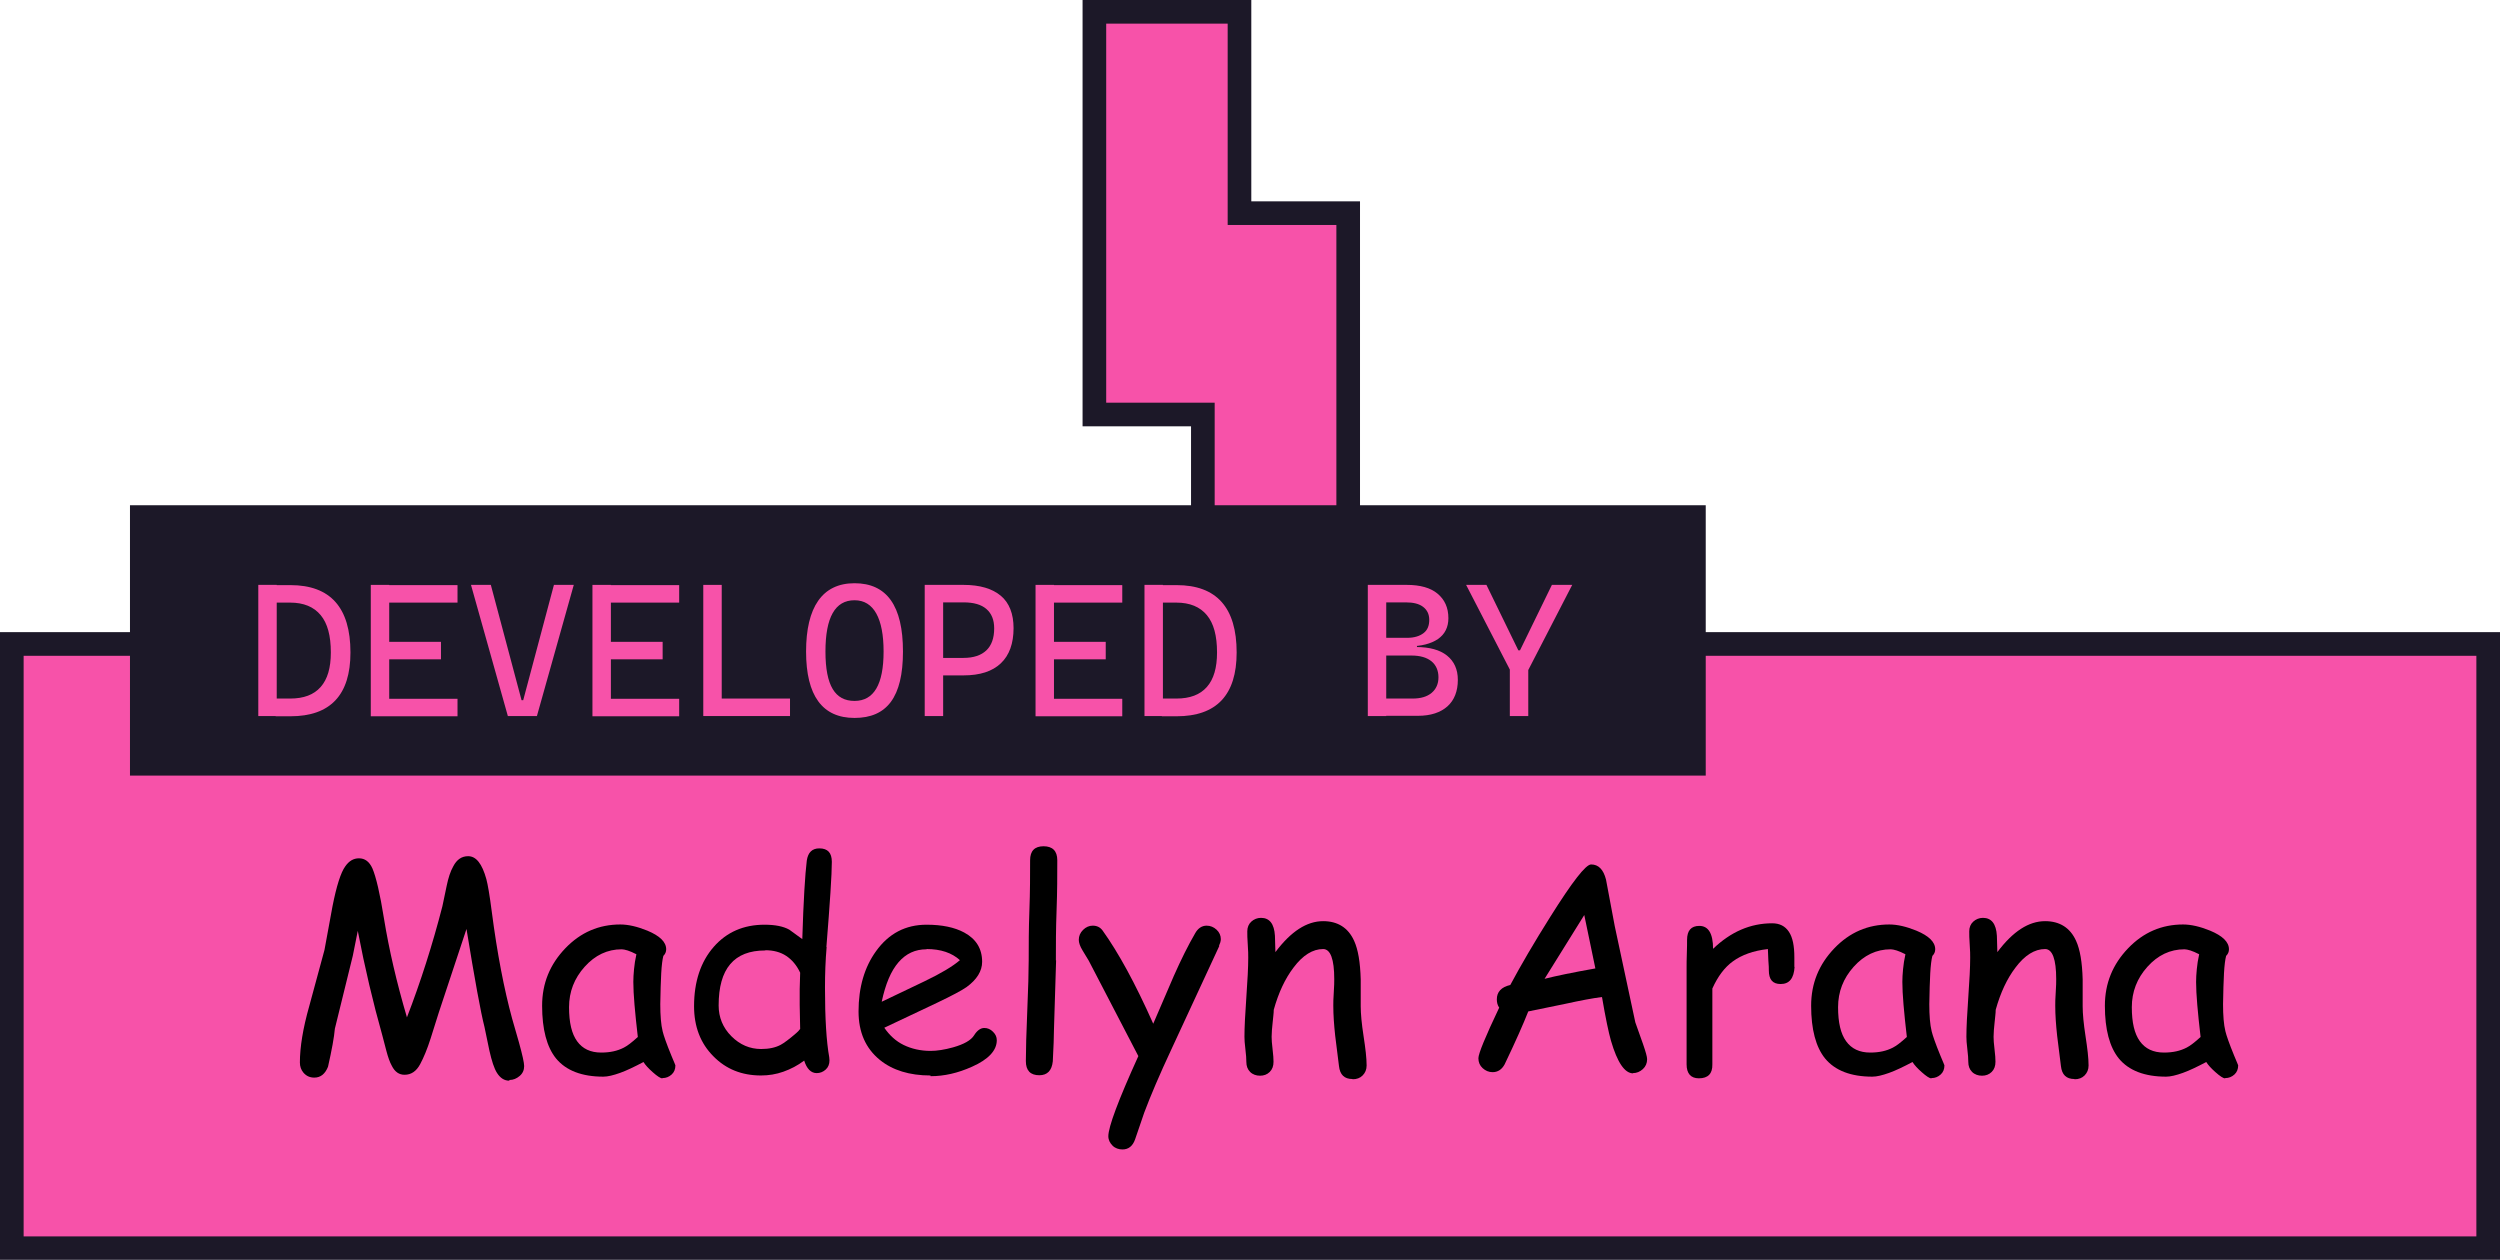 <?xml version="1.0" encoding="UTF-8"?><svg id="a" xmlns="http://www.w3.org/2000/svg" viewBox="0 0 105.79 53.31"><defs><style>.b{stroke:#1c1828;stroke-miterlimit:10;}.b,.c{fill:#f752a9;}.d{fill:#1c1828;}</style></defs><rect class="b" x=".5" y="27.25" width="104.79" height="25.57"/><polygon class="b" points="52.45 9.02 52.45 .5 46.31 .5 46.31 17.54 50.9 17.54 50.9 26.05 57.05 26.05 57.05 9.02 52.45 9.02"/><g><path d="M21.55,45.73c-.21,0-.38-.11-.52-.33-.12-.19-.22-.5-.32-.94l-.21-1.01c-.16-.62-.41-2-.76-4.14l-1.17,3.53-.35,1.11c-.14,.44-.29,.8-.44,1.08-.16,.3-.38,.45-.66,.45-.23,0-.41-.12-.54-.38-.09-.16-.16-.37-.23-.63l-.17-.65c-.39-1.38-.74-2.86-1.04-4.43l-.21,1.05-.76,3.09c-.03,.36-.13,.9-.29,1.61-.12,.3-.31,.46-.58,.46-.19,0-.34-.07-.46-.21-.1-.12-.15-.26-.15-.43,0-.65,.13-1.45,.4-2.4l.64-2.36,.34-1.85c.17-.86,.35-1.43,.54-1.69,.16-.23,.35-.34,.58-.34,.25,0,.44,.14,.57,.43,.15,.35,.32,1.06,.49,2.13,.21,1.29,.53,2.68,.97,4.17,.58-1.5,1.08-3.07,1.5-4.7l.18-.86c.07-.34,.16-.62,.28-.83,.15-.29,.36-.43,.63-.43,.34,0,.59,.32,.77,.97,.06,.22,.14,.68,.23,1.38,.23,1.77,.52,3.27,.86,4.52l.29,1.01c.15,.54,.22,.87,.22,1,0,.17-.06,.31-.19,.42s-.27,.17-.43,.17Z"/><path d="M28.02,45.63c-.07,0-.21-.09-.4-.26-.18-.16-.31-.3-.39-.43-.38,.2-.71,.36-.99,.46s-.52,.16-.71,.16c-.91,0-1.58-.26-2-.77-.39-.48-.59-1.23-.59-2.23,0-.95,.33-1.75,.98-2.43s1.43-1.01,2.33-1.01c.34,0,.72,.09,1.14,.26,.53,.22,.8,.48,.8,.79,0,.11-.04,.2-.12,.28-.04,.15-.07,.39-.09,.73s-.03,.78-.04,1.31c0,.48,.03,.87,.1,1.15,.04,.17,.16,.52,.37,1.03,.03,.07,.07,.17,.13,.31l.04,.1c0,.16-.05,.29-.16,.39s-.24,.15-.38,.15Zm-1.22-4.07c0-.17,.01-.35,.03-.55s.05-.41,.1-.63c-.14-.07-.27-.13-.37-.16s-.19-.05-.25-.05c-.61,0-1.13,.25-1.57,.74s-.66,1.06-.66,1.71,.11,1.12,.34,1.44,.57,.48,1.02,.48c.38,0,.69-.07,.96-.21,.14-.07,.34-.22,.59-.45-.12-1.04-.19-1.81-.19-2.33Z"/><path d="M34.98,40.07c-.05,.57-.07,1.15-.07,1.72,0,1.3,.06,2.28,.18,2.95,0,.05,.01,.1,.01,.13,0,.16-.05,.29-.16,.39s-.24,.15-.38,.15c-.24,0-.42-.18-.53-.53-.28,.21-.57,.36-.88,.47s-.62,.16-.95,.16c-.81,0-1.48-.27-2.01-.81-.55-.55-.82-1.26-.82-2.12,0-1.04,.28-1.88,.83-2.51s1.27-.94,2.15-.94c.45,0,.8,.07,1.05,.21l.55,.4c.05-1.64,.12-2.75,.19-3.32,.05-.35,.23-.52,.53-.52,.36,0,.53,.19,.53,.57,0,.54-.08,1.74-.23,3.6Zm-2.6,.15c-.66,0-1.15,.19-1.48,.58s-.49,.97-.49,1.75c0,.5,.18,.94,.54,1.3s.78,.54,1.26,.54c.33,0,.61-.06,.83-.18,.13-.07,.35-.23,.65-.49,.06-.05,.12-.11,.17-.18l-.02-1.01v-.68l.02-.69c-.15-.32-.35-.55-.59-.71s-.54-.24-.88-.24Z"/><path d="M39.37,45.51c-.88,0-1.6-.22-2.14-.66-.6-.49-.9-1.17-.9-2.05,0-1.02,.25-1.87,.74-2.55,.54-.75,1.25-1.12,2.14-1.12,.65,0,1.18,.11,1.59,.33,.5,.27,.76,.68,.76,1.24,0,.39-.22,.75-.66,1.07-.2,.14-.61,.36-1.24,.66l-2.24,1.06c.22,.32,.49,.57,.82,.73s.71,.25,1.14,.25c.27,0,.59-.05,.95-.15,.46-.13,.76-.3,.89-.51s.28-.31,.43-.31c.14,0,.26,.05,.37,.16s.16,.22,.16,.36c0,.43-.35,.81-1.05,1.12-.6,.27-1.18,.4-1.75,.4Zm-.16-5.34c-.48,0-.87,.18-1.19,.55s-.55,.92-.71,1.67l1.8-.86c.71-.34,1.21-.64,1.51-.9-.34-.31-.81-.47-1.41-.47Z"/><path d="M44.69,40.64l-.09,2.91c0,.31-.02,.76-.05,1.36-.04,.39-.23,.59-.57,.59-.38,0-.57-.2-.57-.6,0-.47,.02-1.18,.06-2.13s.06-1.66,.06-2.13c0-.62,0-1.32,.03-2.12s.03-1.5,.03-2.12c0-.39,.19-.59,.57-.59s.58,.2,.58,.59c0,.62,0,1.32-.03,2.12s-.03,1.5-.03,2.12Z"/><path d="M51.6,40.02l-2.03,4.38c-.5,1.07-.88,1.96-1.15,2.68l-.39,1.14c-.1,.28-.28,.42-.53,.42-.16,0-.31-.05-.42-.16s-.18-.24-.18-.4c0-.39,.42-1.52,1.27-3.39l-2.1-4.04-.26-.43c-.11-.18-.16-.33-.16-.45,0-.16,.06-.3,.18-.42s.26-.18,.41-.18c.18,0,.32,.07,.42,.21,.66,.92,1.38,2.23,2.14,3.94l.87-2.02c.31-.7,.61-1.3,.9-1.8,.12-.22,.29-.33,.49-.33,.16,0,.3,.06,.42,.17s.18,.25,.18,.4c0,.09-.03,.18-.08,.29Z"/><path d="M57.23,45.66c-.34,0-.53-.18-.57-.55l-.16-1.28c-.05-.46-.08-.88-.08-1.28,0-.11,0-.29,.02-.56s.02-.45,.02-.56c0-.84-.16-1.27-.47-1.27-.44,0-.86,.26-1.25,.78-.36,.47-.64,1.07-.84,1.79,0,.15-.03,.34-.05,.57-.02,.2-.04,.38-.04,.57,0,.12,.01,.29,.04,.53s.04,.41,.04,.53c0,.18-.05,.32-.16,.43s-.25,.16-.41,.16-.31-.05-.42-.16-.16-.25-.16-.43c0-.12-.01-.29-.04-.53s-.04-.41-.04-.53c0-.4,.03-.96,.08-1.67s.08-1.27,.08-1.67c0-.12,0-.31-.02-.56s-.02-.43-.02-.56c0-.17,.06-.31,.17-.41s.25-.16,.41-.16c.36,0,.56,.25,.59,.76l.02,.69c.66-.88,1.33-1.31,2.02-1.31,.62,0,1.06,.28,1.31,.83,.17,.37,.26,.91,.28,1.63v1.14c0,.32,.04,.74,.12,1.26s.13,.93,.13,1.25c0,.17-.06,.31-.17,.42s-.25,.16-.42,.16Z"/><path d="M69.11,45.42c-.36,0-.67-.46-.94-1.38-.1-.35-.23-.97-.38-1.85-.4,.05-.92,.15-1.56,.29l-1.56,.32c-.2,.51-.53,1.26-1,2.24-.12,.22-.29,.33-.51,.33-.16,0-.3-.06-.42-.17s-.18-.25-.18-.42c0-.19,.29-.9,.88-2.14-.07-.1-.1-.22-.1-.35,0-.32,.19-.52,.57-.61,.45-.84,1.01-1.8,1.69-2.88,.93-1.48,1.5-2.22,1.73-2.22,.31,0,.52,.21,.63,.64l.37,1.97,.87,4.07,.33,.93c.11,.32,.17,.53,.17,.63,0,.17-.06,.31-.18,.42s-.26,.17-.42,.17Zm-2.07-6.7l-1.68,2.7c.47-.12,1.19-.27,2.15-.44l-.47-2.26Z"/><path d="M75.94,40.91c-.03,.49-.22,.73-.59,.73-.34,0-.5-.19-.5-.58,0-.07,0-.21-.02-.41l-.02-.49c-.62,.07-1.11,.25-1.48,.52-.35,.25-.64,.64-.87,1.15v3.21c.01,.39-.18,.59-.57,.59-.34,0-.52-.2-.52-.59v-4.11c0-.13,0-.32,.01-.58s.01-.45,.01-.58c0-.39,.17-.59,.52-.59,.38,0,.58,.32,.58,.97,.75-.72,1.58-1.08,2.5-1.08,.32,0,.55,.12,.71,.36s.23,.6,.23,1.08c0,.2,0,.34,0,.41Z"/><path d="M81.72,45.63c-.07,0-.21-.09-.4-.26-.18-.16-.31-.3-.39-.43-.38,.2-.71,.36-.99,.46s-.52,.16-.71,.16c-.91,0-1.58-.26-2-.77-.39-.48-.59-1.23-.59-2.23,0-.95,.33-1.75,.98-2.43s1.43-1.01,2.33-1.01c.34,0,.72,.09,1.14,.26,.53,.22,.8,.48,.8,.79,0,.11-.04,.2-.12,.28-.04,.15-.07,.39-.09,.73s-.03,.78-.04,1.31c0,.48,.03,.87,.1,1.15,.04,.17,.16,.52,.37,1.03,.03,.07,.07,.17,.13,.31l.04,.1c0,.16-.05,.29-.16,.39s-.24,.15-.38,.15Zm-1.22-4.07c0-.17,.01-.35,.03-.55s.05-.41,.1-.63c-.14-.07-.27-.13-.37-.16s-.19-.05-.25-.05c-.61,0-1.13,.25-1.57,.74s-.66,1.06-.66,1.71,.11,1.12,.34,1.44,.57,.48,1.02,.48c.38,0,.69-.07,.96-.21,.14-.07,.34-.22,.59-.45-.12-1.04-.19-1.81-.19-2.33Z"/><path d="M87.78,45.66c-.34,0-.53-.18-.57-.55l-.16-1.28c-.05-.46-.08-.88-.08-1.28,0-.11,0-.29,.02-.56s.02-.45,.02-.56c0-.84-.16-1.27-.47-1.27-.44,0-.86,.26-1.25,.78-.36,.47-.64,1.07-.84,1.79,0,.15-.03,.34-.05,.57-.02,.2-.04,.38-.04,.57,0,.12,.01,.29,.04,.53s.04,.41,.04,.53c0,.18-.05,.32-.16,.43s-.25,.16-.41,.16-.31-.05-.42-.16-.16-.25-.16-.43c0-.12-.01-.29-.04-.53s-.04-.41-.04-.53c0-.4,.03-.96,.08-1.67s.08-1.27,.08-1.67c0-.12,0-.31-.02-.56s-.02-.43-.02-.56c0-.17,.06-.31,.17-.41s.25-.16,.41-.16c.36,0,.56,.25,.59,.76l.02,.69c.66-.88,1.33-1.31,2.02-1.31,.62,0,1.06,.28,1.31,.83,.17,.37,.26,.91,.28,1.63v1.14c0,.32,.04,.74,.12,1.26s.13,.93,.13,1.25c0,.17-.06,.31-.17,.42s-.25,.16-.42,.16Z"/><path d="M94.15,45.63c-.07,0-.21-.09-.4-.26-.18-.16-.31-.3-.39-.43-.38,.2-.71,.36-.99,.46s-.52,.16-.71,.16c-.91,0-1.58-.26-2-.77-.39-.48-.59-1.23-.59-2.23,0-.95,.33-1.75,.98-2.43s1.43-1.01,2.33-1.01c.34,0,.72,.09,1.14,.26,.53,.22,.8,.48,.8,.79,0,.11-.04,.2-.12,.28-.04,.15-.07,.39-.09,.73s-.03,.78-.04,1.31c0,.48,.03,.87,.1,1.15,.04,.17,.16,.52,.37,1.03,.03,.07,.07,.17,.13,.31l.04,.1c0,.16-.05,.29-.16,.39s-.24,.15-.38,.15Zm-1.22-4.07c0-.17,.01-.35,.03-.55s.05-.41,.1-.63c-.14-.07-.27-.13-.37-.16s-.19-.05-.25-.05c-.61,0-1.13,.25-1.57,.74s-.66,1.06-.66,1.71,.11,1.12,.34,1.44,.57,.48,1.02,.48c.38,0,.69-.07,.96-.21,.14-.07,.34-.22,.59-.45-.12-1.04-.19-1.81-.19-2.33Z"/></g><rect class="d" x="5.5" y="21.38" width="66.68" height="11.44"/><g><path class="c" d="M10.93,30.3v-5.55h.78v5.55h-.78Zm.73,0v-.74h.62c.57,0,1-.16,1.29-.49s.43-.81,.43-1.46c0-.71-.14-1.23-.43-1.58s-.72-.53-1.29-.53h-.6l-.09-.74h.7c1.69,0,2.54,.95,2.54,2.85,0,1.8-.85,2.7-2.54,2.7h-.62Z"/><path class="c" d="M15.69,30.3v-5.55h.78v5.55h-.78Zm0-4.8v-.74h3.67v.74h-3.67Zm0,2.4v-.74h2.97v.74h-2.97Zm0,2.41v-.74h3.67v.74h-3.67Z"/><path class="c" d="M21.49,30.3l-1.56-5.55h.84l1.3,4.88h.07l1.3-4.88h.84l-1.56,5.55h-1.21Z"/><path class="c" d="M25.07,30.3v-5.55h.78v5.55h-.78Zm0-4.8v-.74h3.67v.74h-3.67Zm0,2.4v-.74h2.97v.74h-2.97Zm0,2.41v-.74h3.67v.74h-3.67Z"/><path class="c" d="M29.76,30.3v-5.55h.78v5.55h-.78Zm0,0v-.74h3.67v.74h-3.67Z"/><path class="c" d="M36.16,30.38c-1.36,0-2.05-.94-2.05-2.81s.68-2.89,2.05-2.89,2.05,.96,2.05,2.89-.68,2.81-2.05,2.81Zm0-.72c.82,0,1.23-.7,1.23-2.09s-.41-2.17-1.23-2.17-1.23,.72-1.23,2.17,.41,2.09,1.23,2.09Z"/><path class="c" d="M39.13,30.3v-5.55h.78v5.55h-.78Zm.69-1.72v-.74h.95c.43,0,.75-.11,.97-.32s.33-.52,.33-.93c0-.36-.11-.63-.33-.82s-.54-.28-.97-.28h-.93v-.74h.93c.7,0,1.22,.16,1.58,.46s.54,.77,.54,1.37c0,.65-.18,1.15-.54,1.49s-.88,.51-1.58,.51h-.95Z"/><path class="c" d="M43.82,30.3v-5.55h.78v5.55h-.78Zm0-4.8v-.74h3.67v.74h-3.67Zm0,2.4v-.74h2.97v.74h-2.97Zm0,2.41v-.74h3.67v.74h-3.67Z"/><path class="c" d="M48.43,30.3v-5.55h.78v5.55h-.78Zm.73,0v-.74h.62c.57,0,1-.16,1.29-.49s.43-.81,.43-1.46c0-.71-.14-1.23-.43-1.58s-.72-.53-1.29-.53h-.6l-.09-.74h.7c1.69,0,2.54,.95,2.54,2.85,0,1.8-.85,2.7-2.54,2.7h-.62Z"/><path class="c" d="M57.88,30.3v-5.55h.78v5.55h-.78Zm.46-2.73v-.38h1.62v.38h-1.62Zm.27-.22v-.36h.94c.29,0,.52-.07,.69-.2s.24-.32,.24-.56-.09-.42-.26-.55-.41-.19-.73-.19h-.87l-.09-.74h1c.56,0,1,.12,1.3,.37s.46,.59,.46,1.04c0,.38-.15,.68-.44,.88s-.71,.31-1.24,.31h-1.01Zm0,2.95v-.74h1.17c.34,0,.61-.08,.8-.24s.29-.38,.29-.66-.1-.52-.3-.68-.48-.24-.84-.24h-1.1l-.09-.36h1.39c.56,0,1,.12,1.3,.36s.46,.58,.46,1.03c0,.48-.15,.86-.44,1.12s-.71,.4-1.24,.4h-1.4Z"/><path class="c" d="M63.95,28.45l-1.91-3.7h.86l1.35,2.77h.07l1.35-2.77h.86l-1.91,3.7h-.66Zm-.06,1.85v-2.73h.78v2.73h-.78Z"/></g></svg>